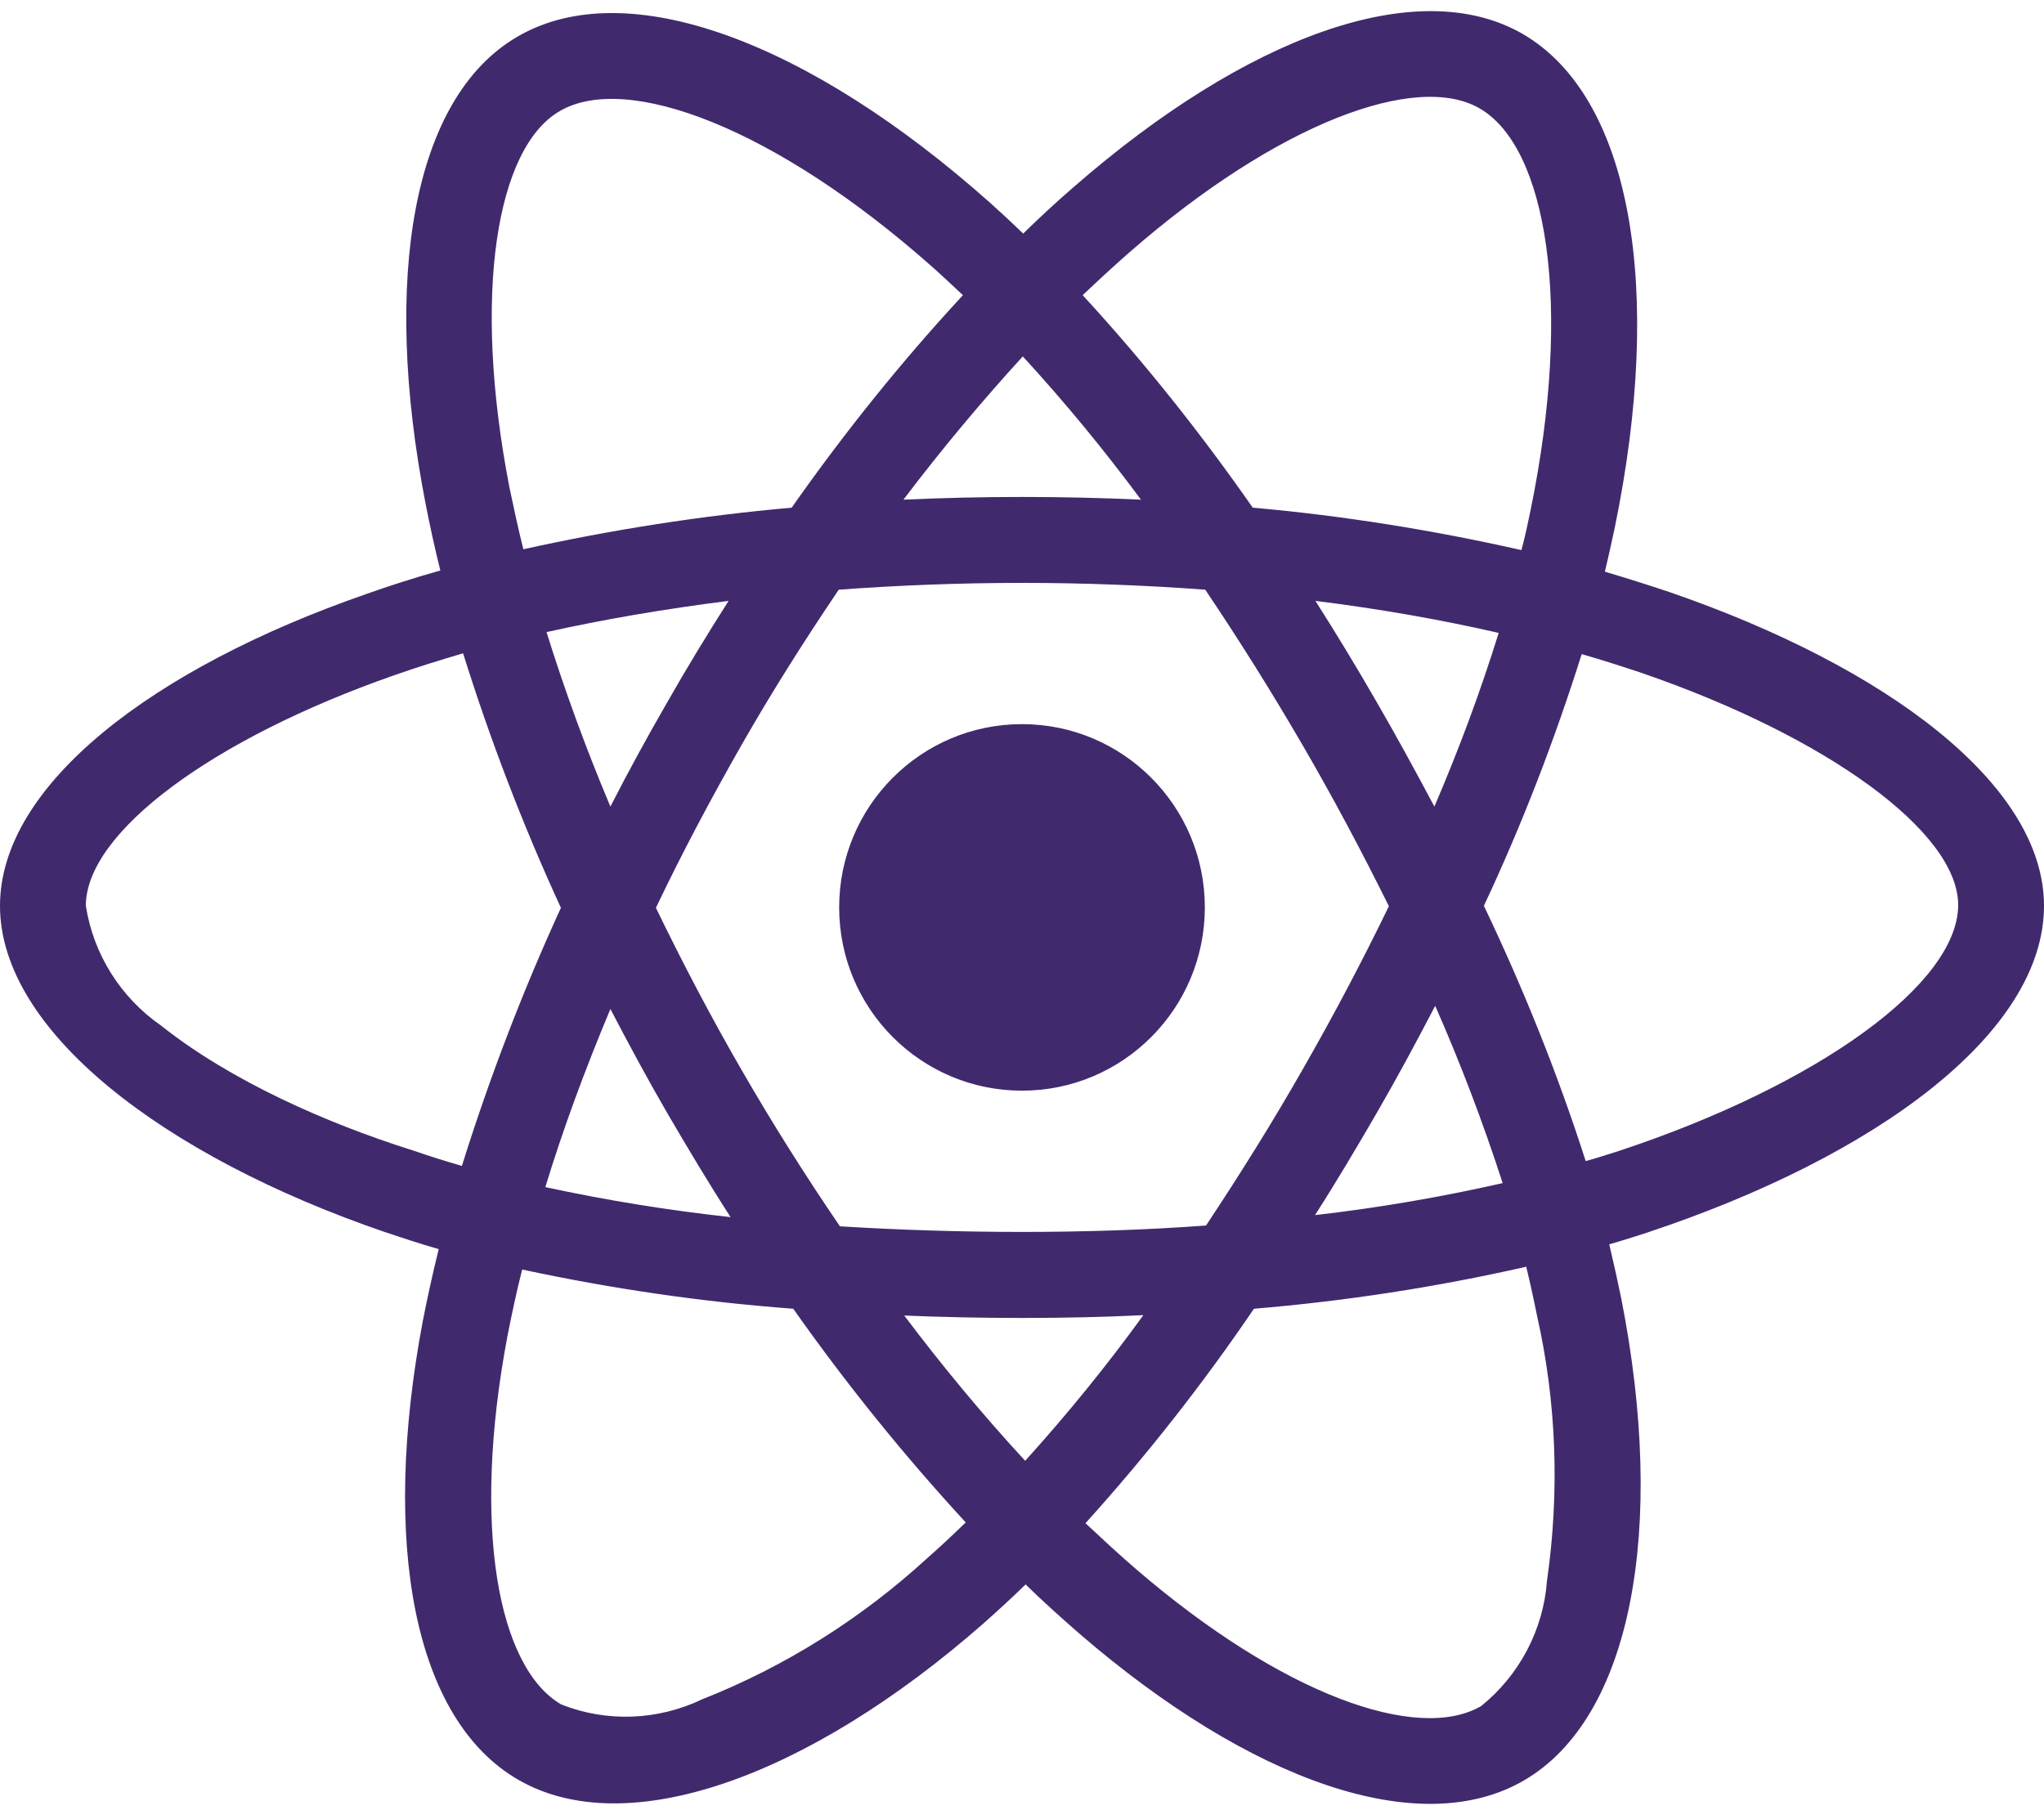 <svg width="166" height="147" viewBox="0 0 166 147" fill="none" xmlns="http://www.w3.org/2000/svg">
<path d="M135.588 48.09C133.838 47.505 132.087 46.953 130.336 46.432C130.628 45.23 130.887 44.028 131.146 42.825C135.134 23.455 132.508 7.887 123.657 2.752C115.13 -2.155 101.221 2.947 87.15 15.232C85.756 16.435 84.394 17.703 83.097 18.97C82.222 18.125 81.314 17.28 80.406 16.468C65.654 3.337 50.87 -2.188 42.019 2.98C33.524 7.92 30.995 22.578 34.562 40.907C34.918 42.727 35.307 44.515 35.761 46.335C33.686 46.92 31.644 47.57 29.731 48.252C12.418 54.265 0 63.755 0 73.57C0 83.71 13.228 93.882 31.222 100.057C32.681 100.545 34.14 101.032 35.632 101.455C35.145 103.405 34.724 105.322 34.335 107.305C30.93 125.342 33.589 139.642 42.084 144.55C50.837 149.62 65.557 144.42 79.888 131.842C81.022 130.835 82.157 129.795 83.292 128.69C84.718 130.087 86.21 131.42 87.701 132.72C101.578 144.68 115.292 149.522 123.754 144.615C132.508 139.545 135.361 124.172 131.665 105.452C131.373 104.022 131.049 102.56 130.693 101.065C131.73 100.772 132.735 100.447 133.74 100.122C152.448 93.915 166 83.873 166 73.57C166 63.722 153.226 54.167 135.588 48.09ZM91.722 20.497C103.782 9.967 115.033 5.84 120.155 8.797C125.635 11.95 127.742 24.69 124.305 41.428C124.079 42.532 123.852 43.605 123.56 44.678C116.362 43.053 109.067 41.883 101.74 41.233C97.525 35.188 92.921 29.402 87.928 23.975C89.193 22.773 90.425 21.635 91.722 20.497ZM54.209 90.438C55.863 93.265 57.549 96.093 59.332 98.855C54.274 98.302 49.249 97.49 44.288 96.418C45.715 91.737 47.498 86.895 49.573 81.955C51.065 84.815 52.588 87.642 54.209 90.438ZM44.386 51.34C49.054 50.3 54.015 49.455 59.17 48.805C57.452 51.502 55.766 54.265 54.177 57.06C52.588 59.822 51.032 62.65 49.573 65.51C47.531 60.667 45.812 55.922 44.386 51.34ZM53.269 73.733C55.409 69.248 57.743 64.86 60.207 60.538C62.672 56.215 65.33 52.023 68.118 47.895C72.982 47.538 77.942 47.343 83 47.343C88.058 47.343 93.051 47.538 97.882 47.895C100.637 51.99 103.264 56.182 105.76 60.472C108.257 64.763 110.591 69.15 112.796 73.603C110.623 78.088 108.289 82.507 105.793 86.862C103.329 91.185 100.702 95.377 97.947 99.537C93.116 99.895 88.09 100.057 83 100.057C77.91 100.057 72.982 99.895 68.216 99.603C65.395 95.475 62.736 91.25 60.24 86.927C57.743 82.605 55.441 78.218 53.269 73.733ZM111.823 90.373C113.477 87.513 115.033 84.62 116.557 81.695C118.632 86.407 120.447 91.185 122.036 96.093C117.011 97.23 111.92 98.108 106.798 98.692C108.548 95.963 110.202 93.168 111.823 90.373ZM116.492 65.51C114.968 62.65 113.412 59.79 111.791 56.995C110.202 54.233 108.548 51.502 106.83 48.805C112.05 49.455 117.043 50.333 121.712 51.405C120.22 56.215 118.47 60.895 116.492 65.51ZM83.065 28.948C86.469 32.653 89.679 36.553 92.662 40.583C86.242 40.29 79.79 40.29 73.371 40.583C76.548 36.39 79.823 32.49 83.065 28.948ZM45.456 9.025C50.902 5.84 62.996 10.39 75.737 21.7C76.548 22.415 77.359 23.195 78.202 23.975C73.176 29.402 68.54 35.188 64.293 41.233C56.965 41.883 49.703 43.02 42.505 44.612C42.084 42.955 41.727 41.265 41.37 39.575C38.323 23.845 40.333 11.982 45.456 9.025ZM37.512 94.695C36.15 94.305 34.821 93.882 33.492 93.427C26.586 91.25 18.74 87.805 13.066 83.287C9.791 81.013 7.587 77.502 6.971 73.57C6.971 67.623 17.216 60.017 32 54.85C33.848 54.2 35.729 53.615 37.609 53.062C39.814 60.115 42.473 67.037 45.553 73.733C42.44 80.525 39.749 87.545 37.512 94.695ZM75.316 126.545C69.966 131.452 63.774 135.352 57.03 138.017C53.431 139.74 49.281 139.902 45.585 138.44C40.43 135.45 38.29 123.977 41.208 108.54C41.565 106.72 41.954 104.9 42.408 103.112C49.67 104.672 56.998 105.745 64.422 106.297C68.702 112.375 73.403 118.192 78.428 123.652C77.391 124.66 76.353 125.635 75.316 126.545ZM83.259 118.647C79.952 115.072 76.645 111.107 73.436 106.85C76.548 106.98 79.758 107.045 83 107.045C86.34 107.045 89.614 106.98 92.856 106.817C89.873 110.945 86.664 114.877 83.259 118.647ZM125.635 128.397C125.343 132.362 123.398 136.067 120.285 138.57C115.13 141.56 104.139 137.66 92.273 127.455C90.911 126.285 89.549 125.017 88.155 123.717C93.116 118.225 97.687 112.407 101.837 106.297C109.262 105.68 116.654 104.542 123.949 102.885C124.273 104.217 124.565 105.55 124.824 106.85C126.413 113.87 126.672 121.182 125.635 128.397ZM131.536 93.46C130.628 93.752 129.72 94.045 128.78 94.305C126.51 87.22 123.722 80.297 120.512 73.57C123.625 66.94 126.251 60.115 128.455 53.127C130.141 53.615 131.763 54.135 133.319 54.655C148.427 59.855 159.029 67.59 159.029 73.505C159.029 79.875 147.714 88.097 131.536 93.46ZM83 88.585C91.203 88.585 97.849 81.922 97.849 73.7C97.849 65.478 91.203 58.815 83 58.815C74.797 58.815 68.151 65.478 68.151 73.7C68.151 81.922 74.797 88.585 83 88.585Z" fill="#402A6D"/>
</svg>
